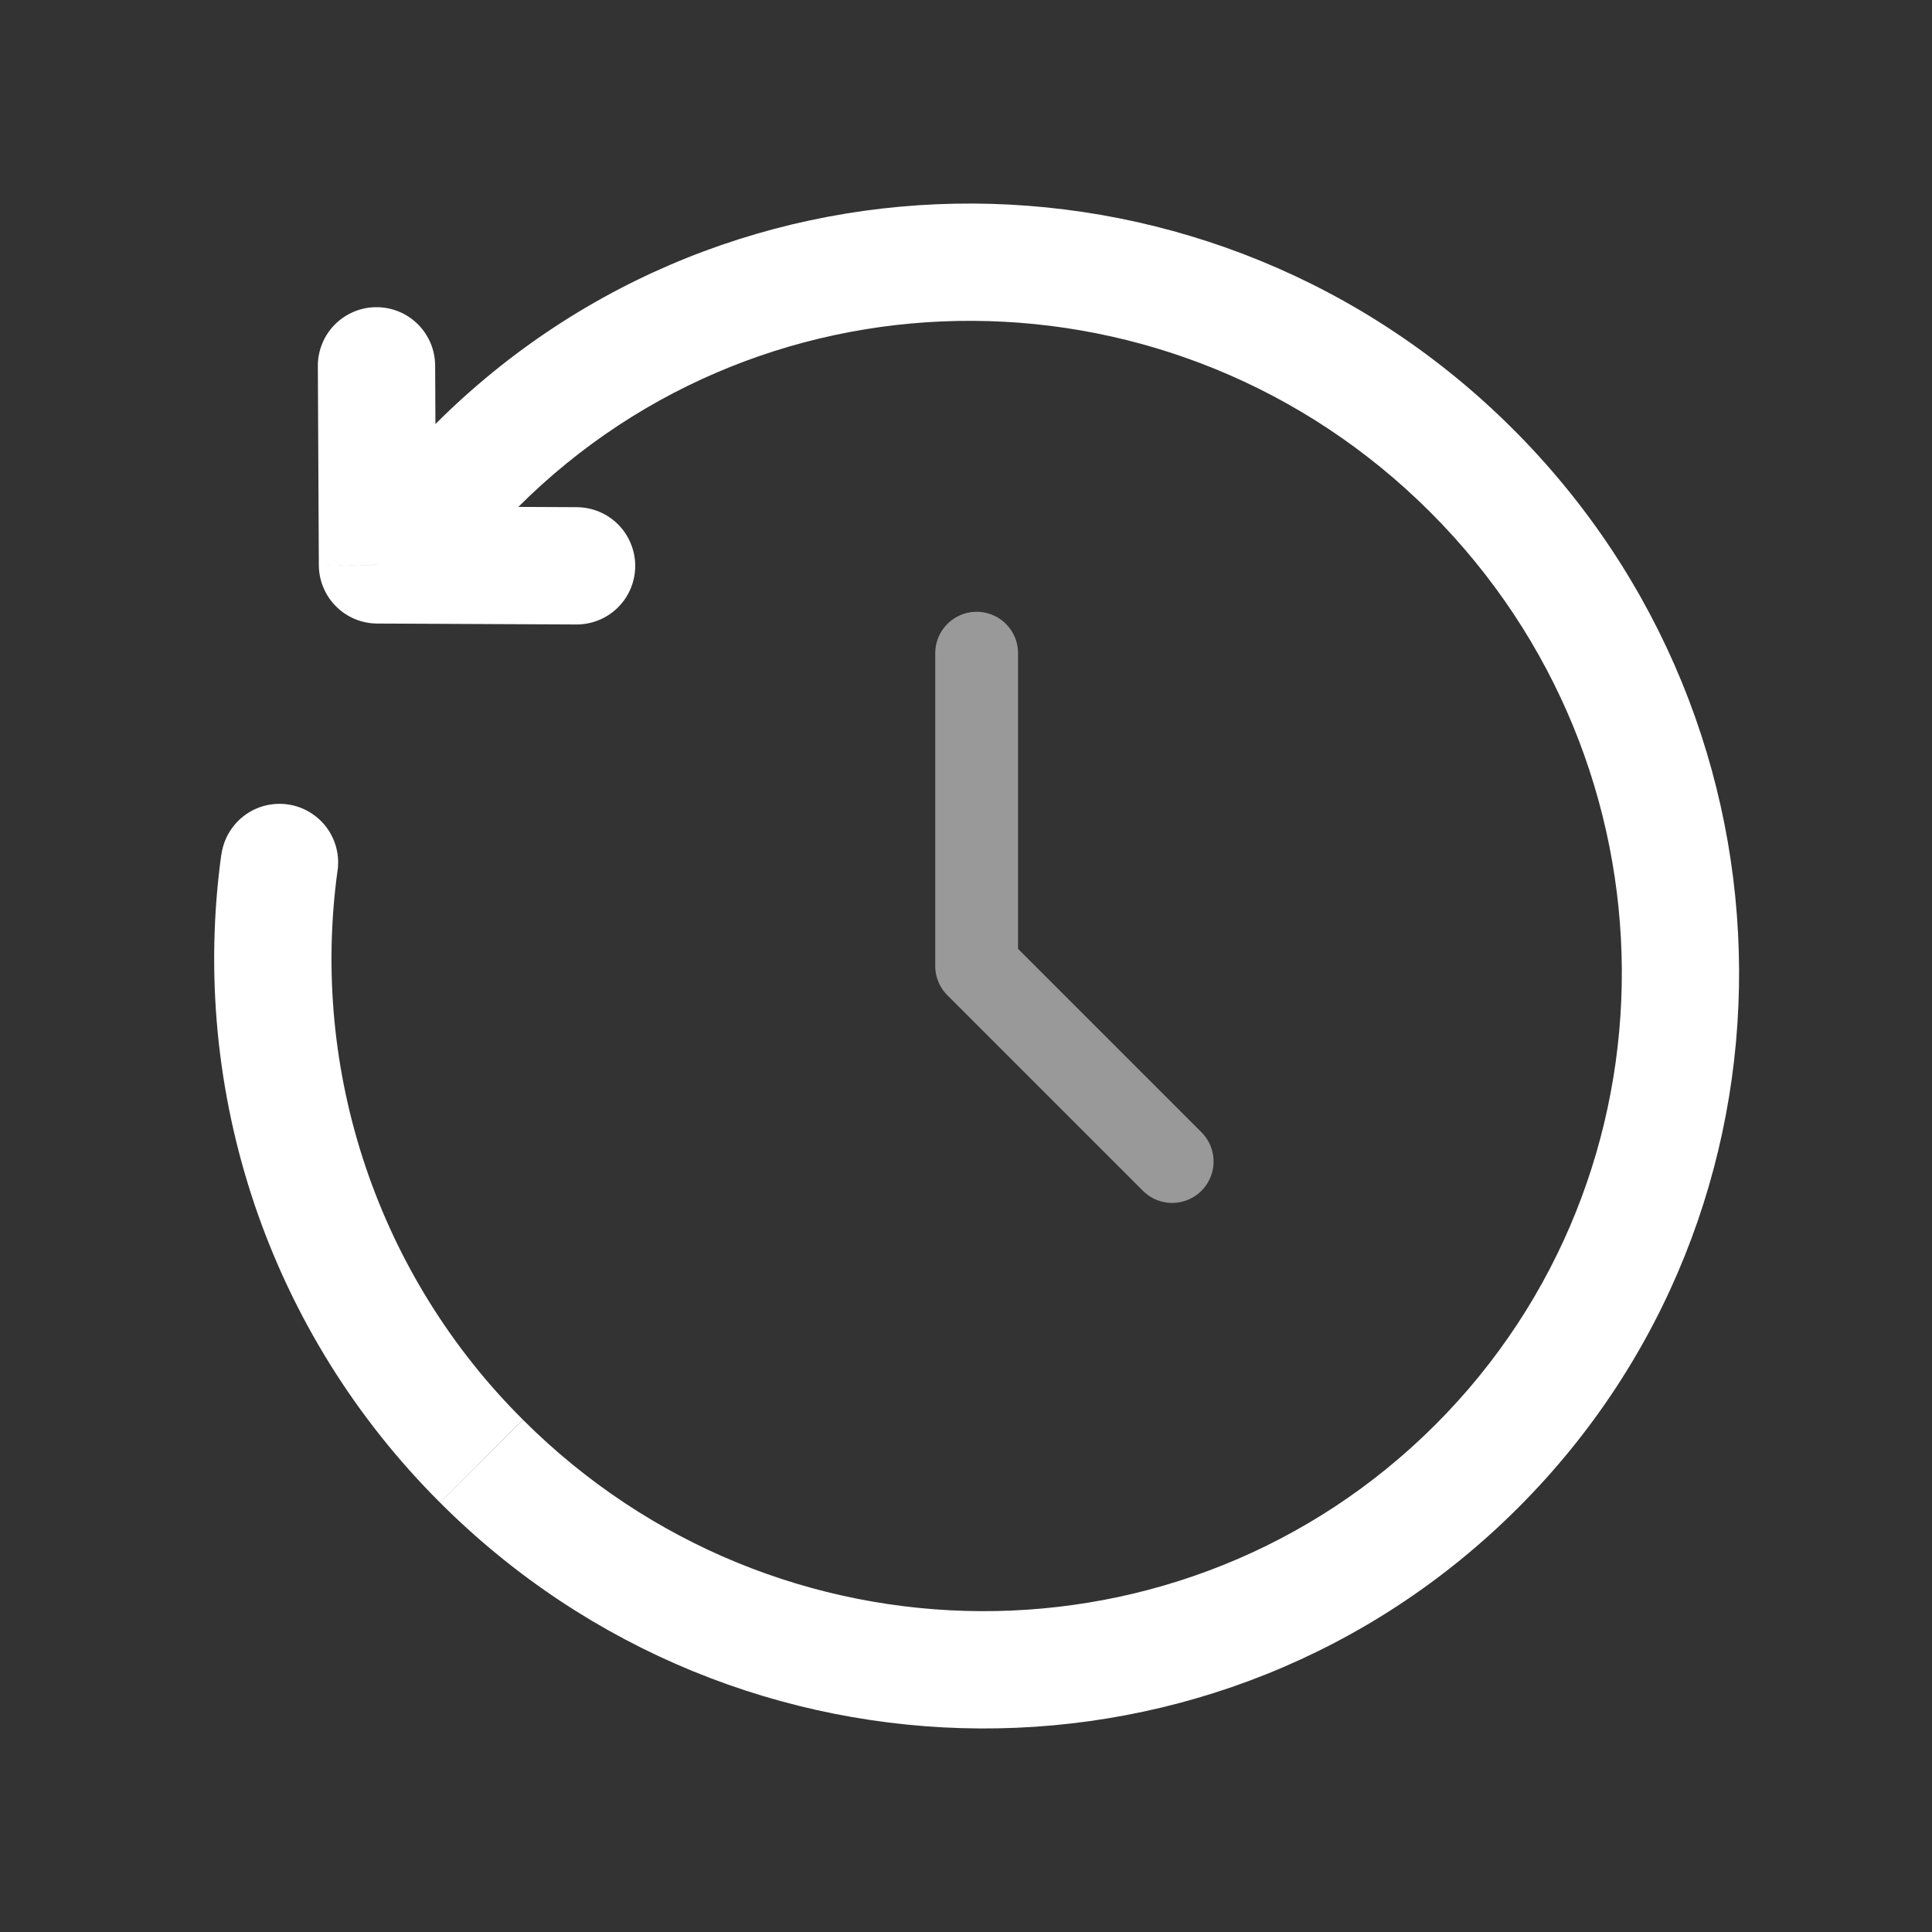 <svg width="35" height="35" viewBox="0 0 35 35" fill="none" xmlns="http://www.w3.org/2000/svg">
<rect x="0" y="0" width="35" height="35" fill="#333333" stroke="none"/>
<path opacity="0.5" d="M17.693 11.833V17.5L21.235 21.042" stroke="white" stroke-width="1.5" stroke-linecap="round" stroke-linejoin="round"/>
<path d="M6.839 10.234L5.776 10.238C5.777 10.518 5.889 10.787 6.087 10.985C6.285 11.183 6.553 11.295 6.833 11.296L6.839 10.234ZM10.44 11.313C10.579 11.314 10.718 11.287 10.847 11.234C10.976 11.182 11.094 11.104 11.193 11.006C11.292 10.908 11.371 10.791 11.425 10.662C11.479 10.533 11.507 10.395 11.508 10.256C11.508 10.116 11.481 9.978 11.428 9.849C11.376 9.72 11.298 9.602 11.2 9.503C11.102 9.404 10.985 9.325 10.856 9.271C10.727 9.217 10.589 9.189 10.45 9.188L10.44 11.313ZM7.883 6.621C7.882 6.482 7.854 6.344 7.8 6.215C7.746 6.087 7.667 5.97 7.568 5.872C7.469 5.774 7.351 5.696 7.222 5.643C7.093 5.591 6.954 5.564 6.815 5.565C6.675 5.565 6.537 5.594 6.409 5.648C6.28 5.702 6.163 5.781 6.065 5.88C5.967 5.979 5.889 6.097 5.837 6.226C5.784 6.355 5.757 6.493 5.758 6.633L7.883 6.621ZM6.115 15.779C6.135 15.64 6.128 15.498 6.093 15.362C6.059 15.226 5.997 15.099 5.913 14.986C5.829 14.874 5.723 14.78 5.602 14.709C5.481 14.637 5.347 14.591 5.208 14.572C5.069 14.553 4.928 14.562 4.792 14.597C4.656 14.633 4.529 14.696 4.418 14.781C4.306 14.866 4.213 14.973 4.143 15.095C4.073 15.216 4.028 15.351 4.01 15.49L6.115 15.779ZM27.415 7.779C22.003 2.367 13.258 2.311 7.882 7.688L9.383 9.19C13.916 4.658 21.316 4.685 25.913 9.28L27.415 7.779ZM7.972 27.221C13.384 32.633 22.129 32.69 27.505 27.312L26.003 25.81C21.47 30.342 14.071 30.315 9.474 25.72L7.972 27.221ZM27.505 27.312C32.881 21.936 32.826 13.191 27.415 7.779L25.913 9.28C30.509 13.878 30.535 21.277 26.003 25.81L27.505 27.312ZM7.882 7.688L6.087 9.482L7.59 10.983L9.383 9.19L7.882 7.688ZM6.833 11.296L10.44 11.313L10.45 9.188L6.845 9.171L6.833 11.296ZM7.901 10.228L7.883 6.621L5.758 6.633L5.776 10.238L7.901 10.228ZM4.008 15.488C3.717 17.617 3.924 19.784 4.611 21.82C5.299 23.855 6.449 25.703 7.971 27.22L9.472 25.718C8.182 24.434 7.207 22.867 6.625 21.142C6.042 19.418 5.867 17.581 6.114 15.777L4.008 15.488Z" fill="white"/>
</svg>
